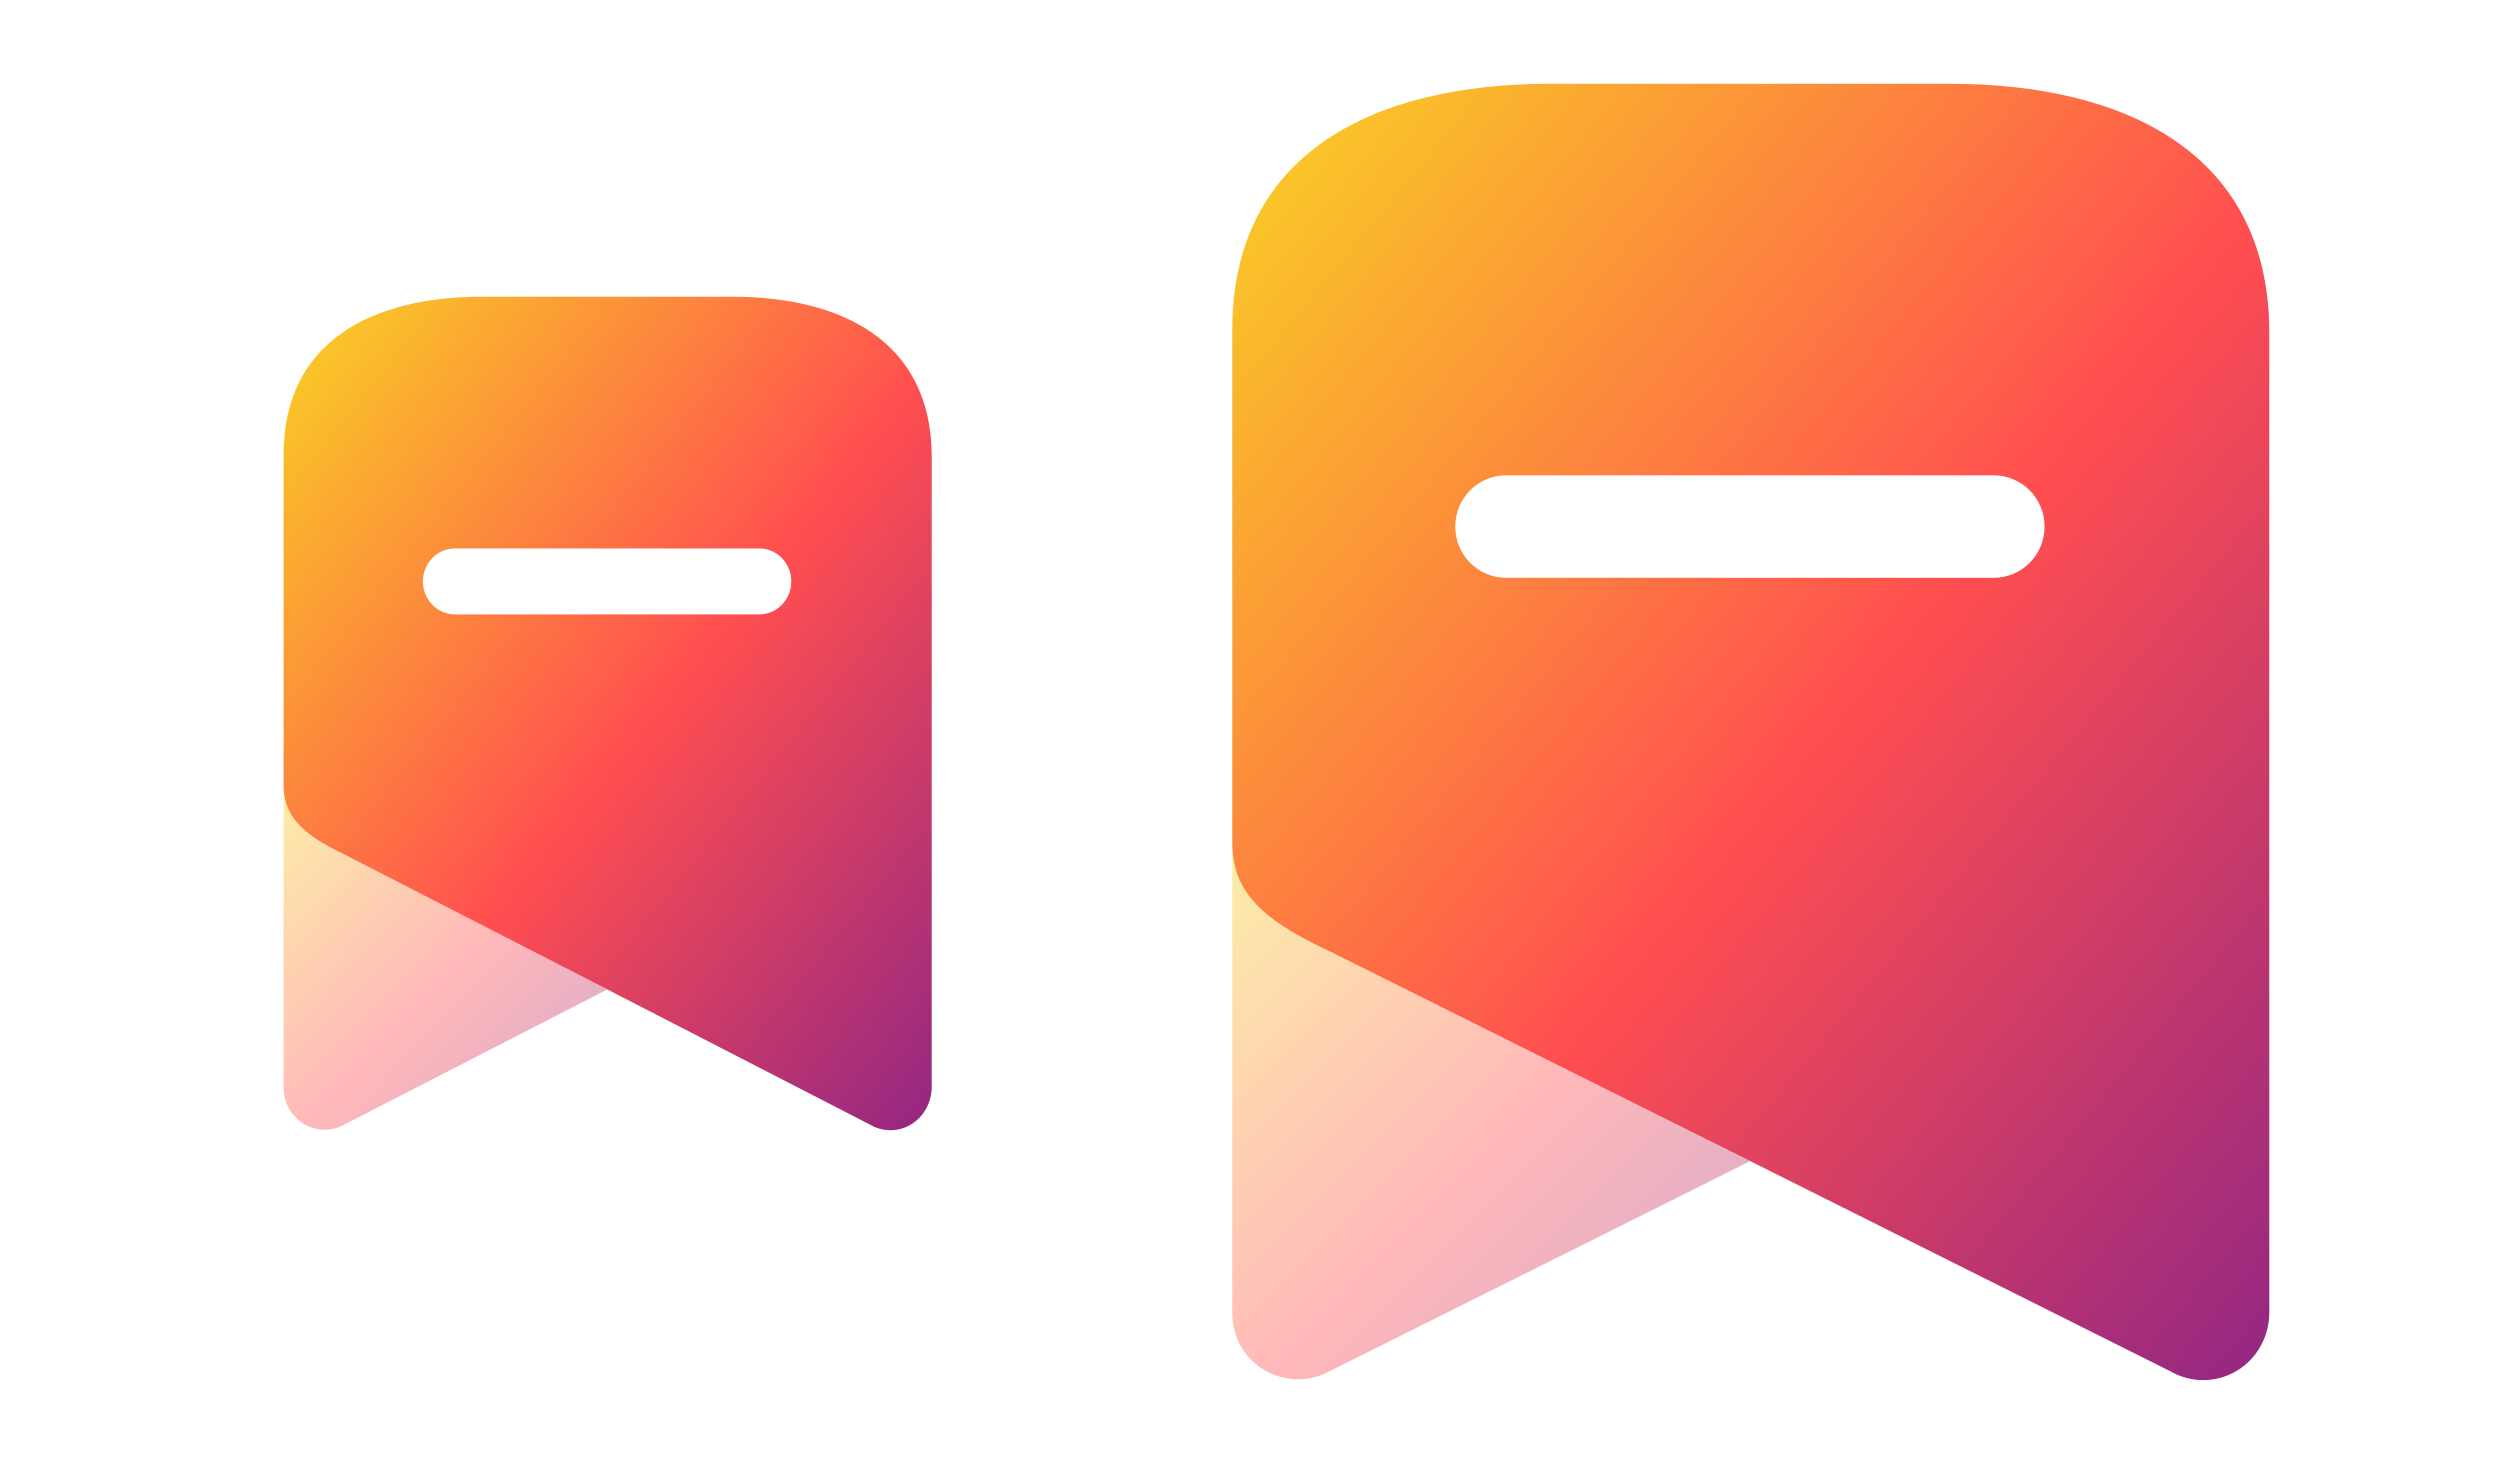 <?xml version="1.0" encoding="UTF-8" standalone="no"?>
<svg
   width="54"
   height="32"
   id="svg3613"
   version="1.1"
   sodipodi:docname="bookmarks.svg"
   inkscape:version="1.3 (0e150ed6c4, 2023-07-21)"
   xml:space="preserve"
   xmlns:inkscape="http://www.inkscape.org/namespaces/inkscape"
   xmlns:sodipodi="http://sodipodi.sourceforge.net/DTD/sodipodi-0.dtd"
   xmlns="http://www.w3.org/2000/svg"
   xmlns:svg="http://www.w3.org/2000/svg"
   xmlns:rdf="http://www.w3.org/1999/02/22-rdf-syntax-ns#"
   xmlns:cc="http://creativecommons.org/ns#"
   xmlns:dc="http://purl.org/dc/elements/1.1/"><sodipodi:namedview
     pagecolor="#ffffff"
     bordercolor="#666666"
     borderopacity="1"
     objecttolerance="10"
     gridtolerance="10"
     guidetolerance="10"
     inkscape:pageopacity="0"
     inkscape:pageshadow="2"
     inkscape:window-width="1920"
     inkscape:window-height="1052"
     id="namedview12"
     showgrid="true"
     inkscape:zoom="9.0874206"
     inkscape:cx="22.503635"
     inkscape:cy="14.745658"
     inkscape:window-x="0"
     inkscape:window-y="0"
     inkscape:window-maximized="1"
     inkscape:current-layer="22-22-bookmarks"
     inkscape:showpageshadow="2"
     inkscape:pagecheckerboard="0"
     inkscape:deskcolor="#d1d1d1"><inkscape:grid
       type="xygrid"
       id="grid822"
       originx="0"
       originy="0"
       spacingy="1"
       spacingx="1"
       units="px"
       visible="true" /></sodipodi:namedview><defs
     id="defs3615"><style
       type="text/css"
       id="current-color-scheme">&#10;      .ColorScheme-Text {&#10;        color:#31363b;&#10;      }&#10;      .ColorScheme-Background{&#10;        color:#E9E8E8;&#10;      }&#10;      .ColorScheme-ViewText {&#10;        color:#31363b;&#10;      }&#10;      .ColorScheme-ViewBackground{&#10;        color:#ffffff;&#10;      }&#10;      .ColorScheme-ViewHover {&#10;        color:#000000;&#10;      }&#10;      .ColorScheme-ViewFocus{&#10;        color:#5a5a5a;&#10;      }&#10;      .ColorScheme-ButtonText {&#10;        color:#31363b;&#10;      }&#10;      .ColorScheme-ButtonBackground{&#10;        color:#E9E8E8;&#10;      }&#10;      .ColorScheme-ButtonHover {&#10;        color:#1489ff;&#10;      }&#10;      .ColorScheme-ButtonFocus{&#10;        color:#2B74C7;&#10;      }&#10;</style><linearGradient
       id="_lgradient_1"
       x1="0"
       y1="0.5"
       x2="1"
       y2="0.5"
       gradientTransform="matrix(19.207,0,0,28,6.271,2.383)"
       gradientUnits="userSpaceOnUse"><stop
         offset="0%"
         stop-opacity="1"
         style="stop-color:rgb(242,55,239)"
         id="stop9" /><stop
         offset="98.696%"
         stop-opacity="1"
         style="stop-color:rgb(252,82,82)"
         id="stop11" /></linearGradient><linearGradient
       id="linearGradient1"><stop
         id="stop00"
         offset="0.0"
         style="stop-color:#7c00b5;stop-opacity:1.0" /><stop
         id="stop01"
         offset="1.0"
         style="stop-color:#6916c5;stop-opacity:0.85" /></linearGradient><linearGradient
       id="paint0_linear_5_77"
       x1="4.838"
       y1="18.506"
       x2="16.792"
       y2="30.398"
       gradientUnits="userSpaceOnUse"><stop
         stop-color="#F9D423"
         id="stop2" /><stop
         offset="0.516"
         stop-color="#FF4E50"
         id="stop3" /><stop
         offset="0.991"
         stop-color="#8A2387"
         id="stop4" /></linearGradient><linearGradient
       id="paint1_linear_5_77"
       x1="4.676"
       y1="2.276"
       x2="33.025"
       y2="25.649"
       gradientUnits="userSpaceOnUse"><stop
         stop-color="#F9D423"
         id="stop5" /><stop
         offset="0.516"
         stop-color="#FF4E50"
         id="stop6" /><stop
         offset="0.991"
         stop-color="#8A2387"
         id="stop7" /></linearGradient><linearGradient
       id="paint0_linear_5_77-3"
       x1="4.838"
       y1="18.506"
       x2="16.792"
       y2="30.398"
       gradientUnits="userSpaceOnUse"><stop
         stop-color="#F9D423"
         id="stop2-6" /><stop
         offset="0.516"
         stop-color="#FF4E50"
         id="stop3-7" /><stop
         offset="0.991"
         stop-color="#8A2387"
         id="stop4-5" /></linearGradient><linearGradient
       id="paint1_linear_5_77-3"
       x1="4.676"
       y1="2.276"
       x2="33.025"
       y2="25.649"
       gradientUnits="userSpaceOnUse"><stop
         stop-color="#F9D423"
         id="stop5-5" /><stop
         offset="0.516"
         stop-color="#FF4E50"
         id="stop6-6" /><stop
         offset="0.991"
         stop-color="#8A2387"
         id="stop7-2" /></linearGradient></defs><g
     style="clip-rule:evenodd;fill-rule:evenodd;stroke-linejoin:round;stroke-miterlimit:1.414"
     id="bookmarks"
     transform="translate(22)"><rect
       y="-0.19"
       x="-0.183"
       height="32"
       width="32"
       id="rect820"
       style="fill:#2020ff;fill-opacity:0" /><g
       style="fill:none"
       id="g1"
       transform="translate(-0.383,-0.19)"><path
         opacity="0.4"
         d="M 16.188,25.27 7.099,29.81 C 6.413,30.182 5.557,29.933 5.173,29.25 5.061,29.035 5.001,28.796 5,28.554 V 18.392 c 0,1.007 0.568,1.629 2.062,2.326 z"
         fill="url(#paint0_linear_5_77)"
         id="path1"
         style="fill:url(#paint0_linear_5_77)" /><path
         fill-rule="evenodd"
         clip-rule="evenodd"
         d="m 11.853,2 h 8.644 C 24.288,2 27.363,3.492 27.4,7.311 V 28.554 c -0.002,0.239 -0.061,0.474 -0.173,0.684 -0.18,0.343 -0.491,0.598 -0.861,0.706 -0.37,0.108 -0.768,0.059 -1.102,-0.134 l -9.076,-4.54 -9.126,-4.552 C 5.568,20.022 5,19.4 5,18.392 V 7.311 C 5,3.492 8.075,2 11.853,2 Z m -0.939,10.671 h 10.533 c 0.607,0 1.099,-0.496 1.099,-1.107 0,-0.611 -0.492,-1.107 -1.099,-1.107 H 10.915 c -0.607,0 -1.099,0.496 -1.099,1.107 0,0.611 0.492,1.107 1.099,1.107 z"
         fill="url(#paint1_linear_5_77)"
         id="path2"
         style="fill:url(#paint1_linear_5_77)" /></g></g><g
     style="clip-rule:evenodd;fill-rule:evenodd;stroke-linejoin:round;stroke-miterlimit:1.414"
     id="22-22-bookmarks"
     transform="translate(1.565,4.848)"><rect
       y="-0.439"
       x="0.56"
       height="22"
       width="22"
       id="rect817"
       style="fill:#ffffff;fill-opacity:0;stroke-width:1.004" /><g
       style="fill:none"
       id="g2"
       transform="matrix(0.625,0,0,0.643,1.435,0.275)"><path
         opacity="0.4"
         d="M 16.188,25.27 7.099,29.81 C 6.413,30.182 5.557,29.933 5.173,29.25 5.061,29.035 5.001,28.796 5,28.554 V 18.392 c 0,1.007 0.568,1.629 2.062,2.326 z"
         fill="url(#paint0_linear_5_77)"
         id="path1-1"
         style="fill:url(#paint0_linear_5_77-3)" /><path
         fill-rule="evenodd"
         clip-rule="evenodd"
         d="m 11.853,2 h 8.644 C 24.288,2 27.363,3.492 27.4,7.311 V 28.554 c -0.002,0.239 -0.061,0.474 -0.173,0.684 -0.18,0.343 -0.491,0.598 -0.861,0.706 -0.37,0.108 -0.768,0.059 -1.102,-0.134 l -9.076,-4.54 -9.126,-4.552 C 5.568,20.022 5,19.4 5,18.392 V 7.311 C 5,3.492 8.075,2 11.853,2 Z m -0.939,10.671 h 10.533 c 0.607,0 1.099,-0.496 1.099,-1.107 0,-0.611 -0.492,-1.107 -1.099,-1.107 H 10.915 c -0.607,0 -1.099,0.496 -1.099,1.107 0,0.611 0.492,1.107 1.099,1.107 z"
         fill="url(#paint1_linear_5_77)"
         id="path2-2"
         style="fill:url(#paint1_linear_5_77-3)" /></g></g></svg>
